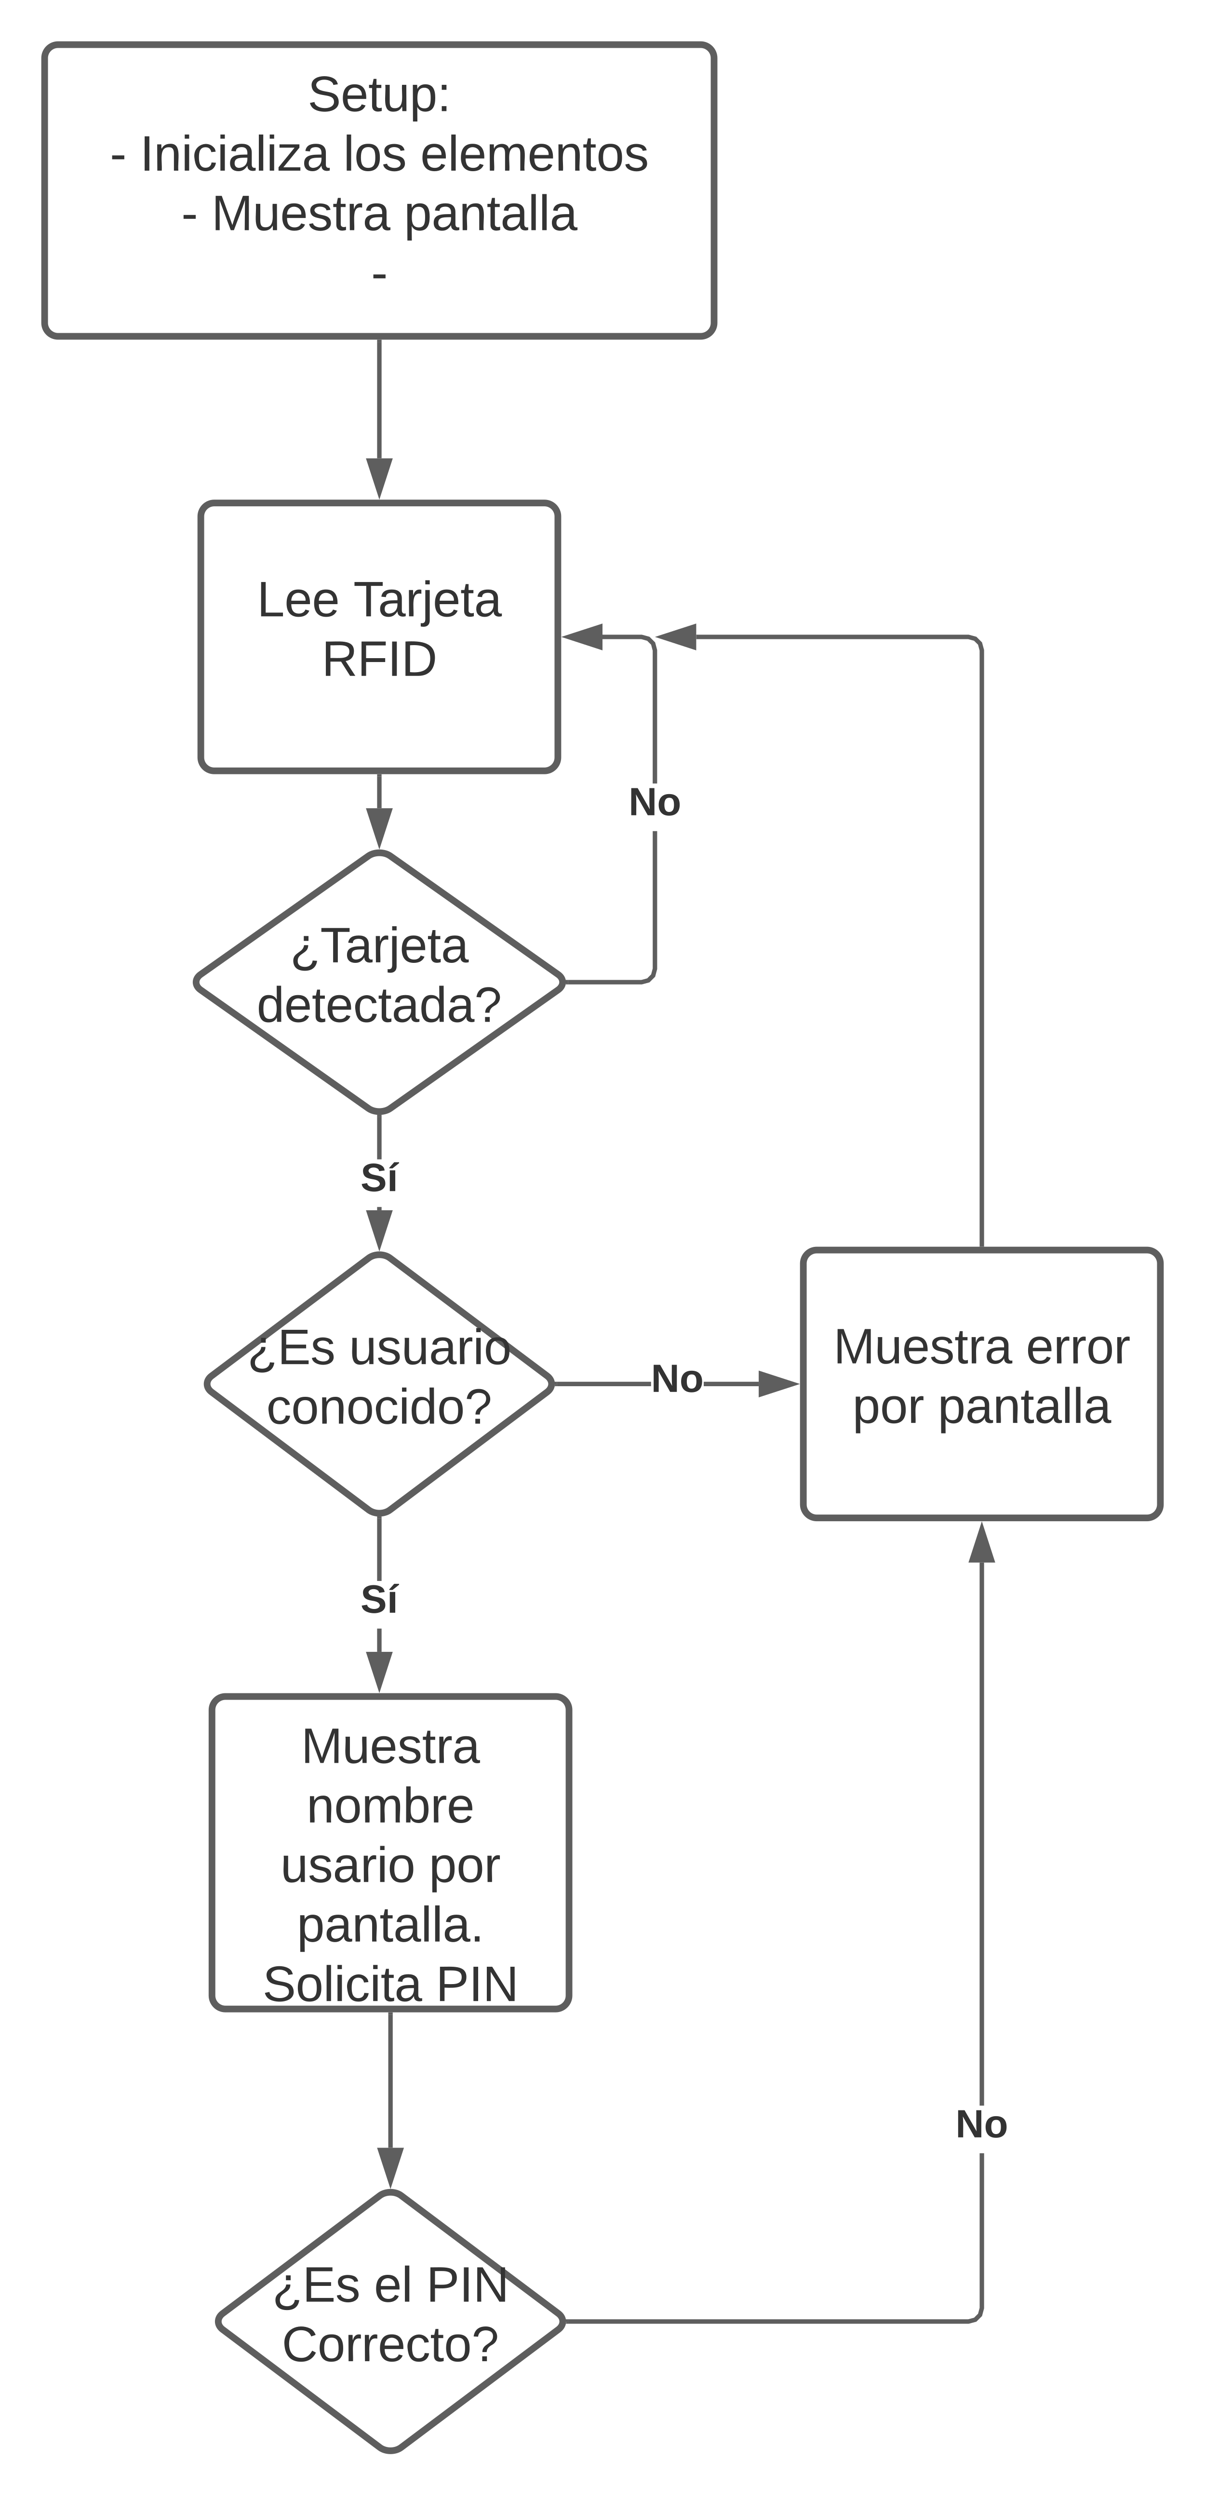 <svg xmlns="http://www.w3.org/2000/svg" xmlns:xlink="http://www.w3.org/1999/xlink" xmlns:lucid="lucid" width="540" height="1120"><g transform="translate(-440 -80)" lucid:page-tab-id="0_0"><path d="M0 0h1870.87v1322.83H0z" fill="#fff"/><path d="M460 106c0-3.3 2.7-6 6-6h288c3.3 0 6 2.7 6 6v118.67c0 3.3-2.7 6-6 6H466c-3.3 0-6-2.7-6-6z" stroke="#5e5e5e" stroke-width="3" fill="#fff"/><use xlink:href="#a" transform="matrix(1,0,0,1,472,112) translate(105.901 17.778)"/><use xlink:href="#b" transform="matrix(1,0,0,1,472,112) translate(17.259 44.444)"/><use xlink:href="#c" transform="matrix(1,0,0,1,472,112) translate(30.778 44.444)"/><use xlink:href="#d" transform="matrix(1,0,0,1,472,112) translate(121.889 44.444)"/><use xlink:href="#e" transform="matrix(1,0,0,1,472,112) translate(156.395 44.444)"/><use xlink:href="#b" transform="matrix(1,0,0,1,472,112) translate(49.265 71.111)"/><use xlink:href="#f" transform="matrix(1,0,0,1,472,112) translate(62.784 71.111)"/><use xlink:href="#g" transform="matrix(1,0,0,1,472,112) translate(149.08 71.111)"/><use xlink:href="#h" transform="matrix(1,0,0,1,472,112) translate(134.327 97.778)"/><path d="M530 311.33c0-3.3 2.7-6 6-6h148c3.3 0 6 2.7 6 6v108c0 3.32-2.7 6-6 6H536c-3.3 0-6-2.68-6-6z" stroke="#5e5e5e" stroke-width="3" fill="#fff"/><use xlink:href="#i" transform="matrix(1,0,0,1,542,317.333) translate(13.154 38.778)"/><use xlink:href="#j" transform="matrix(1,0,0,1,542,317.333) translate(56.364 38.778)"/><use xlink:href="#k" transform="matrix(1,0,0,1,542,317.333) translate(42.167 65.444)"/><path d="M610 233.17v52.16" stroke="#5e5e5e" stroke-width="2" fill="none"/><path d="M611 233.2h-2v-1.03h2z" fill="#5e5e5e"/><path d="M610 300.6l-4.64-14.27h9.28z" stroke="#5e5e5e" stroke-width="2" fill="#5e5e5e"/><path d="M605.1 463.46c2.7-1.9 7.1-1.9 9.8 0l75.2 53.08c2.7 1.9 2.7 5 0 6.92l-75.2 53.08c-2.7 1.9-7.1 1.9-9.8 0l-75.2-53.08c-2.7-1.9-2.7-5 0-6.92z" stroke="#5e5e5e" stroke-width="3" fill="#fff"/><use xlink:href="#l" transform="matrix(1,0,0,1,530,465) translate(40 46.111)"/><use xlink:href="#m" transform="matrix(1,0,0,1,530,465) translate(25.062 72.778)"/><path d="M610 427.83v14.25" stroke="#5e5e5e" stroke-width="2" fill="none"/><path d="M611 427.86h-2v-1.03h2z" fill="#5e5e5e"/><path d="M610 457.35l-4.64-14.27h9.28z" stroke="#5e5e5e" stroke-width="2" fill="#5e5e5e"/><path d="M734.5 514.13l-.9 3.42-2.54 2.53-3.42.92H694.5v-2h32.88l2.64-.7 1.78-1.8.7-2.63v-61.54h2zm-3.44-148.87l2.53 2.53.9 3.4V431h-2v-59.53l-.7-2.65-1.78-1.77-2.64-.72H710v-2h17.64z" fill="#5e5e5e"/><path d="M694.54 521h-1l.1-.16-.28-1.84h1.18zM709 369.97l-14.26-4.64L709 360.7z" fill="#5e5e5e"/><path d="M710 371.35l-18.5-6.02 18.5-6zm-12.03-6.02L708 368.6v-6.53z" fill="#5e5e5e"/><use xlink:href="#n" transform="matrix(1,0,0,1,721.707,430.995) translate(0 14.222)"/><path d="M611 622.17h-2v-1.46h2zm0-22.8h-2v-18.96h2z" fill="#5e5e5e"/><path d="M611 579.42v1.02h-2v-1.04zM610 637.43l-4.64-14.26h9.28z" fill="#5e5e5e"/><path d="M610 640.67l-6-18.5h12zm-3.26-16.5L610 634.2l3.26-10.03z" fill="#5e5e5e"/><use xlink:href="#o" transform="matrix(1,0,0,1,601.605,599.376) translate(0 14.222)"/><path d="M605.2 643.6c2.65-2 6.95-2 9.6 0l70.4 52.8c2.65 2 2.65 5.2 0 7.2l-70.4 52.8c-2.65 2-6.95 2-9.6 0l-70.4-52.8c-2.65-2-2.65-5.2 0-7.2z" stroke="#5e5e5e" stroke-width="3" fill="#fff"/><use xlink:href="#p" transform="matrix(1,0,0,1,535,645) translate(15.833 46.111)"/><use xlink:href="#q" transform="matrix(1,0,0,1,535,645) translate(61.451 46.111)"/><use xlink:href="#r" transform="matrix(1,0,0,1,535,645) translate(24.414 72.778)"/><path d="M800 646c0-3.3 2.7-6 6-6h148c3.3 0 6 2.7 6 6v108c0 3.3-2.7 6-6 6H806c-3.3 0-6-2.7-6-6z" stroke="#5e5e5e" stroke-width="3" fill="#fff"/><use xlink:href="#s" transform="matrix(1,0,0,1,812,652) translate(1.488 38.778)"/><use xlink:href="#t" transform="matrix(1,0,0,1,812,652) translate(87.784 38.778)"/><use xlink:href="#u" transform="matrix(1,0,0,1,812,652) translate(10.068 65.444)"/><use xlink:href="#v" transform="matrix(1,0,0,1,812,652) translate(48.278 65.444)"/><path d="M731.75 701H689.6v-2h42.15zm48.25 0h-24.64v-2H780z" fill="#5e5e5e"/><path d="M689.64 701h-1.1l.18-.4-.28-1.6h1.2zM795.26 700L781 704.64v-9.28z" fill="#5e5e5e"/><path d="M798.5 700l-18.5 6v-12zm-16.5 3.26l10.03-3.26-10.03-3.26z" fill="#5e5e5e"/><use xlink:href="#n" transform="matrix(1,0,0,1,731.753,689.333) translate(0 14.222)"/><path d="M877.55 365.26l2.53 2.53.92 3.4v266.3h-2V371.47l-.7-2.65-1.8-1.77-2.63-.72H752v-2h122.13z" fill="#5e5e5e"/><path d="M881 638.5h-2v-1.03h2zM751 369.97l-14.25-4.64L751 360.7z" fill="#5e5e5e"/><path d="M752 371.35l-18.5-6.02 18.5-6zM740 365.33L750 368.6v-6.53z" fill="#5e5e5e"/><path d="M535 846c0-3.3 2.7-6 6-6h148c3.3 0 6 2.7 6 6v128c0 3.3-2.7 6-6 6H541c-3.3 0-6-2.7-6-6z" stroke="#5e5e5e" stroke-width="3" fill="#fff"/><use xlink:href="#w" transform="matrix(1,0,0,1,547,852) translate(27.938 17.778)"/><use xlink:href="#x" transform="matrix(1,0,0,1,547,852) translate(30.407 44.444)"/><use xlink:href="#y" transform="matrix(1,0,0,1,547,852) translate(18.71 71.111)"/><use xlink:href="#z" transform="matrix(1,0,0,1,547,852) translate(85.253 71.111)"/><use xlink:href="#A" transform="matrix(1,0,0,1,547,852) translate(26.086 97.778)"/><use xlink:href="#B" transform="matrix(1,0,0,1,547,852) translate(10.716 124.444)"/><use xlink:href="#C" transform="matrix(1,0,0,1,547,852) translate(88.309 124.444)"/><path d="M611 820h-2v-10.42h2zm0-31.75h-2v-27.92h2z" fill="#5e5e5e"/><path d="M611 759.35v1h-2v-1.04zM610 835.26L605.34 821h9.27z" fill="#5e5e5e"/><path d="M610 838.5l-6.02-18.5H616zm-3.27-16.5l3.26 10.03 3.25-10.03z" fill="#5e5e5e"/><g><use xlink:href="#o" transform="matrix(1,0,0,1,601.599,788.248) translate(0 14.222)"/></g><path d="M610.2 1063.6c2.65-2 6.95-2 9.6 0l70.4 52.8c2.65 2 2.65 5.2 0 7.2l-70.4 52.8c-2.65 2-6.95 2-9.6 0l-70.4-52.8c-2.65-2-2.65-5.2 0-7.2z" stroke="#5e5e5e" stroke-width="3" fill="#fff"/><g><use xlink:href="#p" transform="matrix(1,0,0,1,540,1065) translate(22.006 46.111)"/><use xlink:href="#D" transform="matrix(1,0,0,1,540,1065) translate(67.623 46.111)"/><use xlink:href="#E" transform="matrix(1,0,0,1,540,1065) translate(91.019 46.111)"/><use xlink:href="#F" transform="matrix(1,0,0,1,540,1065) translate(26.327 72.778)"/></g><path d="M615 982.5v59.67" stroke="#5e5e5e" stroke-width="2" fill="none"/><path d="M616 982.53h-2v-1.03h2z" fill="#5e5e5e"/><path d="M615 1057.43l-4.64-14.26h9.28z" stroke="#5e5e5e" stroke-width="2" fill="#5e5e5e"/><path d="M881 1114.13l-.92 3.42-2.53 2.53-3.42.92H694.6v-2h179.27l2.64-.7 1.8-1.8.7-2.63v-69.26h2zm0-90.85h-2V780h2z" fill="#5e5e5e"/><path d="M694.64 1121h-1.1l.18-.4-.28-1.6h1.2zM884.64 779h-9.28l4.64-14.26z" fill="#5e5e5e"/><path d="M886 780h-12l6-18.5zm-9.26-2h6.52L880 767.97z" fill="#5e5e5e"/><g><use xlink:href="#n" transform="matrix(1,0,0,1,868.198,1023.278) translate(0 14.222)"/></g><defs><path fill="#333" d="M185-189c-5-48-123-54-124 2 14 75 158 14 163 119 3 78-121 87-175 55-17-10-28-26-33-46l33-7c5 56 141 63 141-1 0-78-155-14-162-118-5-82 145-84 179-34 5 7 8 16 11 25" id="G"/><path fill="#333" d="M100-194c63 0 86 42 84 106H49c0 40 14 67 53 68 26 1 43-12 49-29l28 8c-11 28-37 45-77 45C44 4 14-33 15-96c1-61 26-98 85-98zm52 81c6-60-76-77-97-28-3 7-6 17-6 28h103" id="H"/><path fill="#333" d="M59-47c-2 24 18 29 38 22v24C64 9 27 4 27-40v-127H5v-23h24l9-43h21v43h35v23H59v120" id="I"/><path fill="#333" d="M84 4C-5 8 30-112 23-190h32v120c0 31 7 50 39 49 72-2 45-101 50-169h31l1 190h-30c-1-10 1-25-2-33-11 22-28 36-60 37" id="J"/><path fill="#333" d="M115-194c55 1 70 41 70 98S169 2 115 4C84 4 66-9 55-30l1 105H24l-1-265h31l2 30c10-21 28-34 59-34zm-8 174c40 0 45-34 45-75s-6-73-45-74c-42 0-51 32-51 76 0 43 10 73 51 73" id="K"/><path fill="#333" d="M33-154v-36h34v36H33zM33 0v-36h34V0H33" id="L"/><g id="a"><use transform="matrix(0.062,0,0,0.062,0,0)" xlink:href="#G"/><use transform="matrix(0.062,0,0,0.062,14.815,0)" xlink:href="#H"/><use transform="matrix(0.062,0,0,0.062,27.16,0)" xlink:href="#I"/><use transform="matrix(0.062,0,0,0.062,33.333,0)" xlink:href="#J"/><use transform="matrix(0.062,0,0,0.062,45.679,0)" xlink:href="#K"/><use transform="matrix(0.062,0,0,0.062,58.025,0)" xlink:href="#L"/></g><path fill="#333" d="M16-82v-28h88v28H16" id="M"/><use transform="matrix(0.062,0,0,0.062,0,0)" xlink:href="#M" id="b"/><path fill="#333" d="M33 0v-248h34V0H33" id="N"/><path fill="#333" d="M117-194c89-4 53 116 60 194h-32v-121c0-31-8-49-39-48C34-167 62-67 57 0H25l-1-190h30c1 10-1 24 2 32 11-22 29-35 61-36" id="O"/><path fill="#333" d="M24-231v-30h32v30H24zM24 0v-190h32V0H24" id="P"/><path fill="#333" d="M96-169c-40 0-48 33-48 73s9 75 48 75c24 0 41-14 43-38l32 2c-6 37-31 61-74 61-59 0-76-41-82-99-10-93 101-131 147-64 4 7 5 14 7 22l-32 3c-4-21-16-35-41-35" id="Q"/><path fill="#333" d="M141-36C126-15 110 5 73 4 37 3 15-17 15-53c-1-64 63-63 125-63 3-35-9-54-41-54-24 1-41 7-42 31l-33-3c5-37 33-52 76-52 45 0 72 20 72 64v82c-1 20 7 32 28 27v20c-31 9-61-2-59-35zM48-53c0 20 12 33 32 33 41-3 63-29 60-74-43 2-92-5-92 41" id="R"/><path fill="#333" d="M24 0v-261h32V0H24" id="S"/><path fill="#333" d="M9 0v-24l116-142H16v-24h144v24L44-24h123V0H9" id="T"/><g id="c"><use transform="matrix(0.062,0,0,0.062,0,0)" xlink:href="#N"/><use transform="matrix(0.062,0,0,0.062,6.173,0)" xlink:href="#O"/><use transform="matrix(0.062,0,0,0.062,18.519,0)" xlink:href="#P"/><use transform="matrix(0.062,0,0,0.062,23.395,0)" xlink:href="#Q"/><use transform="matrix(0.062,0,0,0.062,34.506,0)" xlink:href="#P"/><use transform="matrix(0.062,0,0,0.062,39.383,0)" xlink:href="#R"/><use transform="matrix(0.062,0,0,0.062,51.728,0)" xlink:href="#S"/><use transform="matrix(0.062,0,0,0.062,56.605,0)" xlink:href="#P"/><use transform="matrix(0.062,0,0,0.062,61.481,0)" xlink:href="#T"/><use transform="matrix(0.062,0,0,0.062,72.593,0)" xlink:href="#R"/></g><path fill="#333" d="M100-194c62-1 85 37 85 99 1 63-27 99-86 99S16-35 15-95c0-66 28-99 85-99zM99-20c44 1 53-31 53-75 0-43-8-75-51-75s-53 32-53 75 10 74 51 75" id="U"/><path fill="#333" d="M135-143c-3-34-86-38-87 0 15 53 115 12 119 90S17 21 10-45l28-5c4 36 97 45 98 0-10-56-113-15-118-90-4-57 82-63 122-42 12 7 21 19 24 35" id="V"/><g id="d"><use transform="matrix(0.062,0,0,0.062,0,0)" xlink:href="#S"/><use transform="matrix(0.062,0,0,0.062,4.877,0)" xlink:href="#U"/><use transform="matrix(0.062,0,0,0.062,17.222,0)" xlink:href="#V"/></g><path fill="#333" d="M210-169c-67 3-38 105-44 169h-31v-121c0-29-5-50-35-48C34-165 62-65 56 0H25l-1-190h30c1 10-1 24 2 32 10-44 99-50 107 0 11-21 27-35 58-36 85-2 47 119 55 194h-31v-121c0-29-5-49-35-48" id="W"/><g id="e"><use transform="matrix(0.062,0,0,0.062,0,0)" xlink:href="#H"/><use transform="matrix(0.062,0,0,0.062,12.346,0)" xlink:href="#S"/><use transform="matrix(0.062,0,0,0.062,17.222,0)" xlink:href="#H"/><use transform="matrix(0.062,0,0,0.062,29.568,0)" xlink:href="#W"/><use transform="matrix(0.062,0,0,0.062,48.025,0)" xlink:href="#H"/><use transform="matrix(0.062,0,0,0.062,60.37,0)" xlink:href="#O"/><use transform="matrix(0.062,0,0,0.062,72.716,0)" xlink:href="#I"/><use transform="matrix(0.062,0,0,0.062,78.889,0)" xlink:href="#U"/><use transform="matrix(0.062,0,0,0.062,91.235,0)" xlink:href="#V"/></g><path fill="#333" d="M240 0l2-218c-23 76-54 145-80 218h-23L58-218 59 0H30v-248h44l77 211c21-75 51-140 76-211h43V0h-30" id="X"/><path fill="#333" d="M114-163C36-179 61-72 57 0H25l-1-190h30c1 12-1 29 2 39 6-27 23-49 58-41v29" id="Y"/><g id="f"><use transform="matrix(0.062,0,0,0.062,0,0)" xlink:href="#X"/><use transform="matrix(0.062,0,0,0.062,18.457,0)" xlink:href="#J"/><use transform="matrix(0.062,0,0,0.062,30.802,0)" xlink:href="#H"/><use transform="matrix(0.062,0,0,0.062,43.148,0)" xlink:href="#V"/><use transform="matrix(0.062,0,0,0.062,54.259,0)" xlink:href="#I"/><use transform="matrix(0.062,0,0,0.062,60.432,0)" xlink:href="#Y"/><use transform="matrix(0.062,0,0,0.062,67.778,0)" xlink:href="#R"/></g><g id="g"><use transform="matrix(0.062,0,0,0.062,0,0)" xlink:href="#K"/><use transform="matrix(0.062,0,0,0.062,12.346,0)" xlink:href="#R"/><use transform="matrix(0.062,0,0,0.062,24.691,0)" xlink:href="#O"/><use transform="matrix(0.062,0,0,0.062,37.037,0)" xlink:href="#I"/><use transform="matrix(0.062,0,0,0.062,43.21,0)" xlink:href="#R"/><use transform="matrix(0.062,0,0,0.062,55.556,0)" xlink:href="#S"/><use transform="matrix(0.062,0,0,0.062,60.432,0)" xlink:href="#S"/><use transform="matrix(0.062,0,0,0.062,65.309,0)" xlink:href="#R"/></g><use transform="matrix(0.062,0,0,0.062,0,0)" xlink:href="#M" id="h"/><path fill="#333" d="M30 0v-248h33v221h125V0H30" id="Z"/><g id="i"><use transform="matrix(0.062,0,0,0.062,0,0)" xlink:href="#Z"/><use transform="matrix(0.062,0,0,0.062,12.346,0)" xlink:href="#H"/><use transform="matrix(0.062,0,0,0.062,24.691,0)" xlink:href="#H"/></g><path fill="#333" d="M127-220V0H93v-220H8v-28h204v28h-85" id="aa"/><path fill="#333" d="M24-231v-30h32v30H24zM-9 49c24 4 33-6 33-30v-209h32V24c2 40-23 58-65 49V49" id="ab"/><g id="j"><use transform="matrix(0.062,0,0,0.062,0,0)" xlink:href="#aa"/><use transform="matrix(0.062,0,0,0.062,11.049,0)" xlink:href="#R"/><use transform="matrix(0.062,0,0,0.062,23.395,0)" xlink:href="#Y"/><use transform="matrix(0.062,0,0,0.062,30.741,0)" xlink:href="#ab"/><use transform="matrix(0.062,0,0,0.062,35.617,0)" xlink:href="#H"/><use transform="matrix(0.062,0,0,0.062,47.963,0)" xlink:href="#I"/><use transform="matrix(0.062,0,0,0.062,54.136,0)" xlink:href="#R"/></g><path fill="#333" d="M233-177c-1 41-23 64-60 70L243 0h-38l-65-103H63V0H30v-248c88 3 205-21 203 71zM63-129c60-2 137 13 137-47 0-61-80-42-137-45v92" id="ac"/><path fill="#333" d="M63-220v92h138v28H63V0H30v-248h175v28H63" id="ad"/><path fill="#333" d="M30-248c118-7 216 8 213 122C240-48 200 0 122 0H30v-248zM63-27c89 8 146-16 146-99s-60-101-146-95v194" id="ae"/><g id="k"><use transform="matrix(0.062,0,0,0.062,0,0)" xlink:href="#ac"/><use transform="matrix(0.062,0,0,0.062,15.988,0)" xlink:href="#ad"/><use transform="matrix(0.062,0,0,0.062,29.506,0)" xlink:href="#N"/><use transform="matrix(0.062,0,0,0.062,35.679,0)" xlink:href="#ae"/></g><path fill="#333" d="M107 61C57 61 25 39 23-9c-2-65 71-58 78-115h30c1 64-76 54-76 114 0 30 21 42 52 43 32 0 53-17 56-46l32 2c-6 46-36 72-88 72zm26-251v35H99v-35h34" id="af"/><g id="l"><use transform="matrix(0.062,0,0,0.062,0,0)" xlink:href="#af"/><use transform="matrix(0.062,0,0,0.062,13.519,0)" xlink:href="#aa"/><use transform="matrix(0.062,0,0,0.062,24.568,0)" xlink:href="#R"/><use transform="matrix(0.062,0,0,0.062,36.914,0)" xlink:href="#Y"/><use transform="matrix(0.062,0,0,0.062,44.259,0)" xlink:href="#ab"/><use transform="matrix(0.062,0,0,0.062,49.136,0)" xlink:href="#H"/><use transform="matrix(0.062,0,0,0.062,61.481,0)" xlink:href="#I"/><use transform="matrix(0.062,0,0,0.062,67.654,0)" xlink:href="#R"/></g><path fill="#333" d="M85-194c31 0 48 13 60 33l-1-100h32l1 261h-30c-2-10 0-23-3-31C134-8 116 4 85 4 32 4 16-35 15-94c0-66 23-100 70-100zm9 24c-40 0-46 34-46 75 0 40 6 74 45 74 42 0 51-32 51-76 0-42-9-74-50-73" id="ag"/><path fill="#333" d="M103-251c84 0 111 97 45 133-19 10-37 24-39 52H78c0-63 77-55 77-114 0-30-21-42-52-43-32 0-53 17-56 46l-32-2c7-45 34-72 88-72zM77 0v-35h34V0H77" id="ah"/><g id="m"><use transform="matrix(0.062,0,0,0.062,0,0)" xlink:href="#ag"/><use transform="matrix(0.062,0,0,0.062,12.346,0)" xlink:href="#H"/><use transform="matrix(0.062,0,0,0.062,24.691,0)" xlink:href="#I"/><use transform="matrix(0.062,0,0,0.062,30.864,0)" xlink:href="#H"/><use transform="matrix(0.062,0,0,0.062,43.21,0)" xlink:href="#Q"/><use transform="matrix(0.062,0,0,0.062,54.321,0)" xlink:href="#I"/><use transform="matrix(0.062,0,0,0.062,60.494,0)" xlink:href="#R"/><use transform="matrix(0.062,0,0,0.062,72.84,0)" xlink:href="#ag"/><use transform="matrix(0.062,0,0,0.062,85.185,0)" xlink:href="#R"/><use transform="matrix(0.062,0,0,0.062,97.531,0)" xlink:href="#ah"/></g><path fill="#333" d="M175 0L67-191c6 58 2 128 3 191H24v-248h59L193-55c-6-58-2-129-3-193h46V0h-61" id="ai"/><path fill="#333" d="M110-194c64 0 96 36 96 99 0 64-35 99-97 99-61 0-95-36-95-99 0-62 34-99 96-99zm-1 164c35 0 45-28 45-65 0-40-10-65-43-65-34 0-45 26-45 65 0 36 10 65 43 65" id="aj"/><g id="n"><use transform="matrix(0.049,0,0,0.049,0,0)" xlink:href="#ai"/><use transform="matrix(0.049,0,0,0.049,12.79,0)" xlink:href="#aj"/></g><path fill="#333" d="M169-182c-1-43-94-46-97-3 18 66 151 10 154 114 3 95-165 93-204 36-6-8-10-19-12-30l50-8c3 46 112 56 116 5-17-69-150-10-154-114-4-87 153-88 188-35 5 8 8 18 10 28" id="ak"/><path fill="#333" d="M25 0v-190h50V0H25zm-5-208v-5l45-51h45v8l-60 48H20" id="al"/><g id="o"><use transform="matrix(0.049,0,0,0.049,0,0)" xlink:href="#ak"/><use transform="matrix(0.049,0,0,0.049,11.852,0)" xlink:href="#al"/></g><path fill="#333" d="M30 0v-248h187v28H63v79h144v27H63v87h162V0H30" id="am"/><g id="p"><use transform="matrix(0.062,0,0,0.062,0,0)" xlink:href="#af"/><use transform="matrix(0.062,0,0,0.062,13.519,0)" xlink:href="#am"/><use transform="matrix(0.062,0,0,0.062,28.333,0)" xlink:href="#V"/></g><g id="q"><use transform="matrix(0.062,0,0,0.062,0,0)" xlink:href="#J"/><use transform="matrix(0.062,0,0,0.062,12.346,0)" xlink:href="#V"/><use transform="matrix(0.062,0,0,0.062,23.457,0)" xlink:href="#J"/><use transform="matrix(0.062,0,0,0.062,35.802,0)" xlink:href="#R"/><use transform="matrix(0.062,0,0,0.062,48.148,0)" xlink:href="#Y"/><use transform="matrix(0.062,0,0,0.062,55.494,0)" xlink:href="#P"/><use transform="matrix(0.062,0,0,0.062,60.37,0)" xlink:href="#U"/></g><g id="r"><use transform="matrix(0.062,0,0,0.062,0,0)" xlink:href="#Q"/><use transform="matrix(0.062,0,0,0.062,11.111,0)" xlink:href="#U"/><use transform="matrix(0.062,0,0,0.062,23.457,0)" xlink:href="#O"/><use transform="matrix(0.062,0,0,0.062,35.802,0)" xlink:href="#U"/><use transform="matrix(0.062,0,0,0.062,48.148,0)" xlink:href="#Q"/><use transform="matrix(0.062,0,0,0.062,59.259,0)" xlink:href="#P"/><use transform="matrix(0.062,0,0,0.062,64.136,0)" xlink:href="#ag"/><use transform="matrix(0.062,0,0,0.062,76.481,0)" xlink:href="#U"/><use transform="matrix(0.062,0,0,0.062,88.827,0)" xlink:href="#ah"/></g><g id="s"><use transform="matrix(0.062,0,0,0.062,0,0)" xlink:href="#X"/><use transform="matrix(0.062,0,0,0.062,18.457,0)" xlink:href="#J"/><use transform="matrix(0.062,0,0,0.062,30.802,0)" xlink:href="#H"/><use transform="matrix(0.062,0,0,0.062,43.148,0)" xlink:href="#V"/><use transform="matrix(0.062,0,0,0.062,54.259,0)" xlink:href="#I"/><use transform="matrix(0.062,0,0,0.062,60.432,0)" xlink:href="#Y"/><use transform="matrix(0.062,0,0,0.062,67.778,0)" xlink:href="#R"/></g><g id="t"><use transform="matrix(0.062,0,0,0.062,0,0)" xlink:href="#H"/><use transform="matrix(0.062,0,0,0.062,12.346,0)" xlink:href="#Y"/><use transform="matrix(0.062,0,0,0.062,19.691,0)" xlink:href="#Y"/><use transform="matrix(0.062,0,0,0.062,27.037,0)" xlink:href="#U"/><use transform="matrix(0.062,0,0,0.062,39.383,0)" xlink:href="#Y"/></g><g id="u"><use transform="matrix(0.062,0,0,0.062,0,0)" xlink:href="#K"/><use transform="matrix(0.062,0,0,0.062,12.346,0)" xlink:href="#U"/><use transform="matrix(0.062,0,0,0.062,24.691,0)" xlink:href="#Y"/></g><g id="v"><use transform="matrix(0.062,0,0,0.062,0,0)" xlink:href="#K"/><use transform="matrix(0.062,0,0,0.062,12.346,0)" xlink:href="#R"/><use transform="matrix(0.062,0,0,0.062,24.691,0)" xlink:href="#O"/><use transform="matrix(0.062,0,0,0.062,37.037,0)" xlink:href="#I"/><use transform="matrix(0.062,0,0,0.062,43.21,0)" xlink:href="#R"/><use transform="matrix(0.062,0,0,0.062,55.556,0)" xlink:href="#S"/><use transform="matrix(0.062,0,0,0.062,60.432,0)" xlink:href="#S"/><use transform="matrix(0.062,0,0,0.062,65.309,0)" xlink:href="#R"/></g><g id="w"><use transform="matrix(0.062,0,0,0.062,0,0)" xlink:href="#X"/><use transform="matrix(0.062,0,0,0.062,18.457,0)" xlink:href="#J"/><use transform="matrix(0.062,0,0,0.062,30.802,0)" xlink:href="#H"/><use transform="matrix(0.062,0,0,0.062,43.148,0)" xlink:href="#V"/><use transform="matrix(0.062,0,0,0.062,54.259,0)" xlink:href="#I"/><use transform="matrix(0.062,0,0,0.062,60.432,0)" xlink:href="#Y"/><use transform="matrix(0.062,0,0,0.062,67.778,0)" xlink:href="#R"/></g><path fill="#333" d="M115-194c53 0 69 39 70 98 0 66-23 100-70 100C84 3 66-7 56-30L54 0H23l1-261h32v101c10-23 28-34 59-34zm-8 174c40 0 45-34 45-75 0-40-5-75-45-74-42 0-51 32-51 76 0 43 10 73 51 73" id="an"/><g id="x"><use transform="matrix(0.062,0,0,0.062,0,0)" xlink:href="#O"/><use transform="matrix(0.062,0,0,0.062,12.346,0)" xlink:href="#U"/><use transform="matrix(0.062,0,0,0.062,24.691,0)" xlink:href="#W"/><use transform="matrix(0.062,0,0,0.062,43.148,0)" xlink:href="#an"/><use transform="matrix(0.062,0,0,0.062,55.494,0)" xlink:href="#Y"/><use transform="matrix(0.062,0,0,0.062,62.84,0)" xlink:href="#H"/></g><g id="y"><use transform="matrix(0.062,0,0,0.062,0,0)" xlink:href="#J"/><use transform="matrix(0.062,0,0,0.062,12.346,0)" xlink:href="#V"/><use transform="matrix(0.062,0,0,0.062,23.457,0)" xlink:href="#R"/><use transform="matrix(0.062,0,0,0.062,35.802,0)" xlink:href="#Y"/><use transform="matrix(0.062,0,0,0.062,43.148,0)" xlink:href="#P"/><use transform="matrix(0.062,0,0,0.062,48.025,0)" xlink:href="#U"/></g><g id="z"><use transform="matrix(0.062,0,0,0.062,0,0)" xlink:href="#K"/><use transform="matrix(0.062,0,0,0.062,12.346,0)" xlink:href="#U"/><use transform="matrix(0.062,0,0,0.062,24.691,0)" xlink:href="#Y"/></g><path fill="#333" d="M33 0v-38h34V0H33" id="ao"/><g id="A"><use transform="matrix(0.062,0,0,0.062,0,0)" xlink:href="#K"/><use transform="matrix(0.062,0,0,0.062,12.346,0)" xlink:href="#R"/><use transform="matrix(0.062,0,0,0.062,24.691,0)" xlink:href="#O"/><use transform="matrix(0.062,0,0,0.062,37.037,0)" xlink:href="#I"/><use transform="matrix(0.062,0,0,0.062,43.21,0)" xlink:href="#R"/><use transform="matrix(0.062,0,0,0.062,55.556,0)" xlink:href="#S"/><use transform="matrix(0.062,0,0,0.062,60.432,0)" xlink:href="#S"/><use transform="matrix(0.062,0,0,0.062,65.309,0)" xlink:href="#R"/><use transform="matrix(0.062,0,0,0.062,77.654,0)" xlink:href="#ao"/></g><g id="B"><use transform="matrix(0.062,0,0,0.062,0,0)" xlink:href="#G"/><use transform="matrix(0.062,0,0,0.062,14.815,0)" xlink:href="#U"/><use transform="matrix(0.062,0,0,0.062,27.16,0)" xlink:href="#S"/><use transform="matrix(0.062,0,0,0.062,32.037,0)" xlink:href="#P"/><use transform="matrix(0.062,0,0,0.062,36.914,0)" xlink:href="#Q"/><use transform="matrix(0.062,0,0,0.062,48.025,0)" xlink:href="#P"/><use transform="matrix(0.062,0,0,0.062,52.901,0)" xlink:href="#I"/><use transform="matrix(0.062,0,0,0.062,59.074,0)" xlink:href="#R"/></g><path fill="#333" d="M30-248c87 1 191-15 191 75 0 78-77 80-158 76V0H30v-248zm33 125c57 0 124 11 124-50 0-59-68-47-124-48v98" id="ap"/><path fill="#333" d="M190 0L58-211 59 0H30v-248h39L202-35l-2-213h31V0h-41" id="aq"/><g id="C"><use transform="matrix(0.062,0,0,0.062,0,0)" xlink:href="#ap"/><use transform="matrix(0.062,0,0,0.062,14.815,0)" xlink:href="#N"/><use transform="matrix(0.062,0,0,0.062,20.988,0)" xlink:href="#aq"/></g><g id="D"><use transform="matrix(0.062,0,0,0.062,0,0)" xlink:href="#H"/><use transform="matrix(0.062,0,0,0.062,12.346,0)" xlink:href="#S"/></g><g id="E"><use transform="matrix(0.062,0,0,0.062,0,0)" xlink:href="#ap"/><use transform="matrix(0.062,0,0,0.062,14.815,0)" xlink:href="#N"/><use transform="matrix(0.062,0,0,0.062,20.988,0)" xlink:href="#aq"/></g><path fill="#333" d="M212-179c-10-28-35-45-73-45-59 0-87 40-87 99 0 60 29 101 89 101 43 0 62-24 78-52l27 14C228-24 195 4 139 4 59 4 22-46 18-125c-6-104 99-153 187-111 19 9 31 26 39 46" id="ar"/><g id="F"><use transform="matrix(0.062,0,0,0.062,0,0)" xlink:href="#ar"/><use transform="matrix(0.062,0,0,0.062,15.988,0)" xlink:href="#U"/><use transform="matrix(0.062,0,0,0.062,28.333,0)" xlink:href="#Y"/><use transform="matrix(0.062,0,0,0.062,35.679,0)" xlink:href="#Y"/><use transform="matrix(0.062,0,0,0.062,43.025,0)" xlink:href="#H"/><use transform="matrix(0.062,0,0,0.062,55.37,0)" xlink:href="#Q"/><use transform="matrix(0.062,0,0,0.062,66.481,0)" xlink:href="#I"/><use transform="matrix(0.062,0,0,0.062,72.654,0)" xlink:href="#U"/><use transform="matrix(0.062,0,0,0.062,85,0)" xlink:href="#ah"/></g></defs></g></svg>